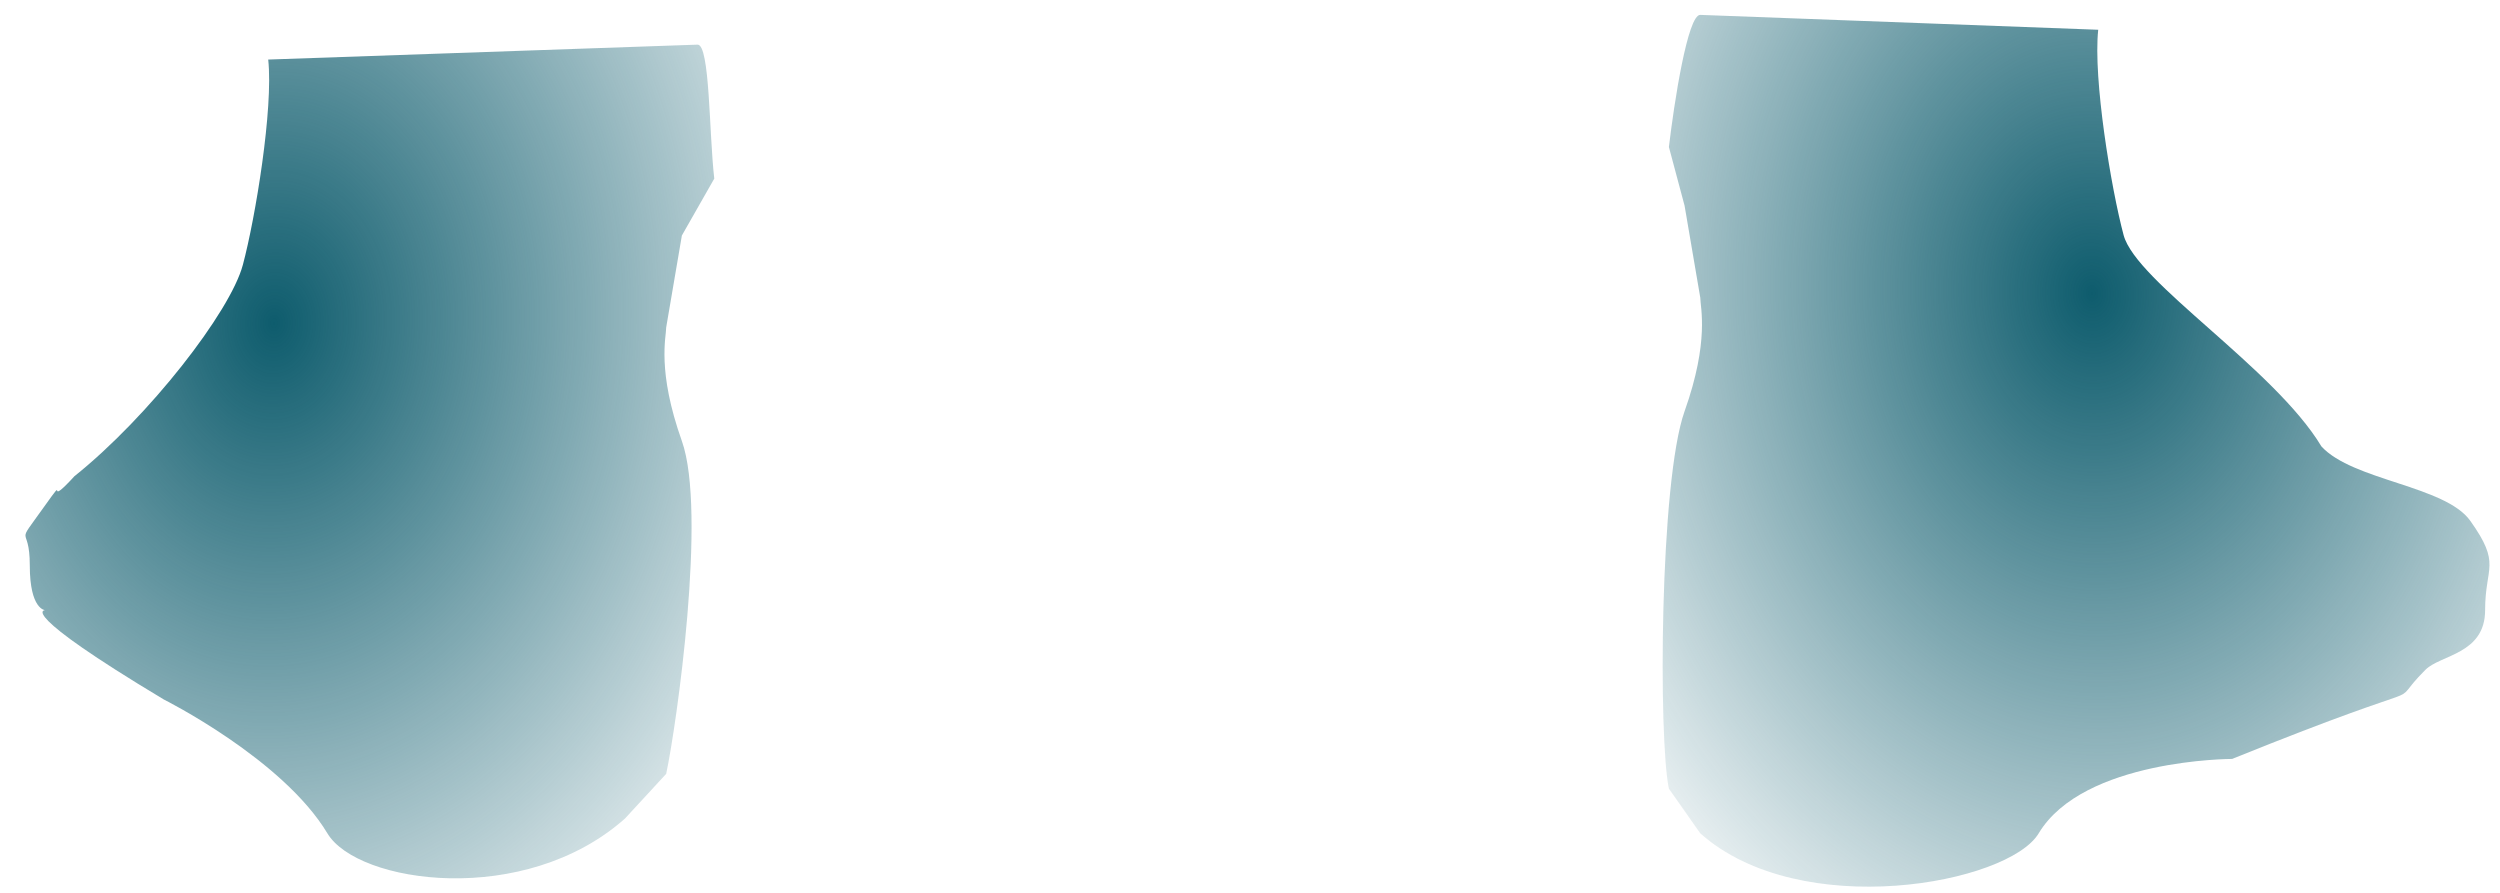 <svg width="84" height="30" viewBox="0 0 84 30" fill="none" xmlns="http://www.w3.org/2000/svg">
<path d="M70.5 1L57.129 0.5C56.707 0.485 56.25 3.454 56.075 4.939L56.602 6.912L57.129 10C57.129 10.329 57.445 11.45 56.602 13.818C55.759 16.186 55.724 24.856 56.075 26.5L57.129 28C60.5 31 67.485 29.692 68.5 28C70 25.5 75 25.5 75 25.5C82.5 22.468 79.983 24.012 81.5 22.5C82.002 22 83.5 21.98 83.5 20.5C83.5 19.02 84.056 18.98 83.002 17.5C82.159 16.316 79.054 16.151 78 15C76.419 12.369 71.774 9.477 71.353 7.899C70.931 6.321 70.325 2.644 70.5 1Z" fill="url(#paint0_radial_612_10377)"/>
<path d="M9.012 2.001L23.437 1.5C23.858 1.485 23.824 4.514 24 6L22.911 7.913L22.384 11.001C22.384 11.329 22.068 12.451 22.911 14.819C23.754 17.187 22.735 24.357 22.384 26.001L21.001 27.501C17.629 30.501 12.016 29.693 11.001 28.001C9.501 25.501 5.501 23.501 5.501 23.501C0.501 20.501 1.513 20.501 1.513 20.501C1.513 20.501 1.001 20.48 1.001 19.001C1.001 17.521 0.447 18.48 1.501 17.001C2.344 15.817 1.447 17.152 2.501 16.001C5.001 14.001 7.739 10.478 8.16 8.9C8.582 7.321 9.188 3.645 9.012 2.001Z" fill="url(#paint1_radial_612_10377)"/>
<defs>
<radialGradient id="paint0_radial_612_10377" cx="0" cy="0" r="1" gradientUnits="userSpaceOnUse" gradientTransform="translate(70.298 9.872) rotate(87.854) scale(28.136 21.691)">
<stop stop-color="#0E5C6D"/>
<stop offset="1" stop-color="#0E5C6D" stop-opacity="0"/>
</radialGradient>
<radialGradient id="paint1_radial_612_10377" cx="0" cy="0" r="1" gradientUnits="userSpaceOnUse" gradientTransform="translate(9.213 10.872) rotate(92.146) scale(28.136 21.691)">
<stop stop-color="#0E5C6D"/>
<stop offset="1" stop-color="#0E5C6D" stop-opacity="0"/>
</radialGradient>
</defs>
</svg>
